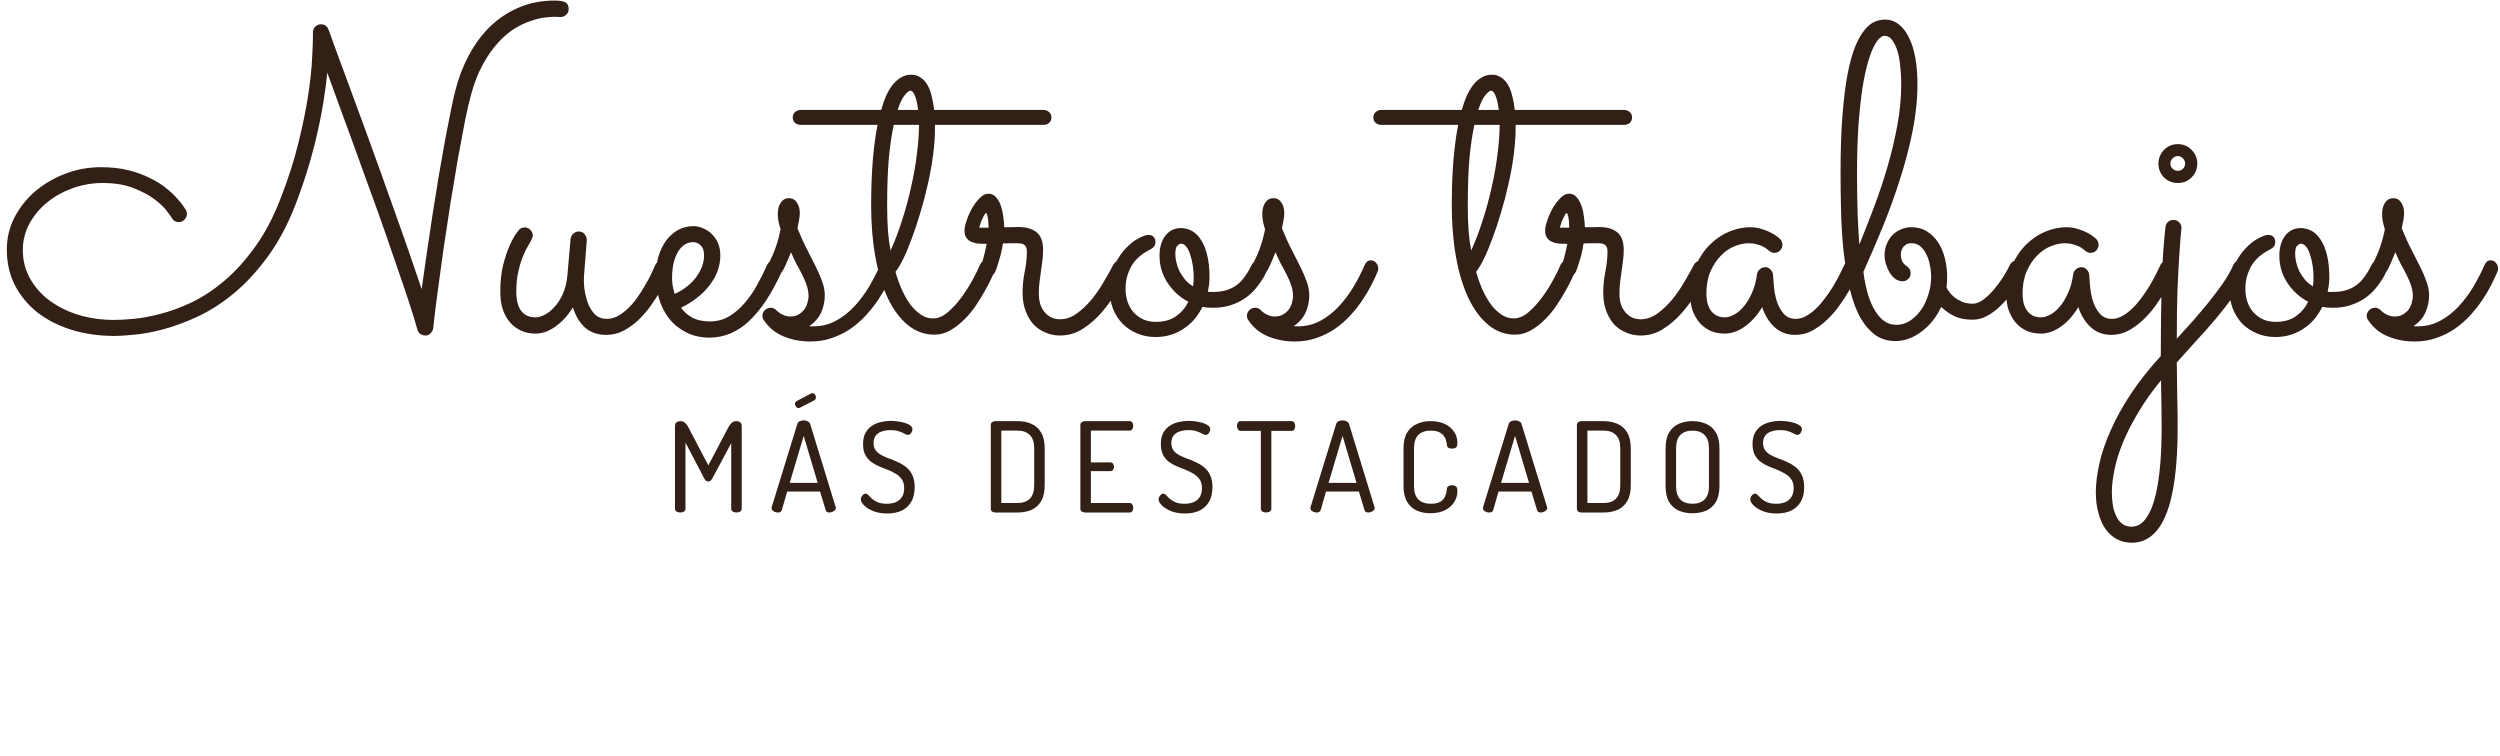 <svg width="400" height="121" viewBox="0 0 400 121" fill="none" xmlns="http://www.w3.org/2000/svg">
<path d="M90.983 1.594C90.938 1.936 90.79 2.209 90.539 2.414C90.288 2.619 90.004 2.722 89.685 2.722C89.639 2.722 89.559 2.722 89.445 2.722C89.331 2.699 89.069 2.688 88.659 2.688C88.226 2.688 87.668 2.733 86.984 2.824C86.324 2.915 85.583 3.109 84.763 3.405C83.965 3.679 83.122 4.089 82.233 4.636C81.368 5.183 80.513 5.923 79.67 6.857C78.827 7.769 78.029 8.908 77.277 10.275C76.525 11.62 75.887 13.249 75.363 15.163C75.09 16.12 74.771 17.499 74.406 19.299C74.064 21.076 73.689 23.081 73.278 25.314C72.891 27.547 72.492 29.929 72.082 32.458C71.695 34.987 71.319 37.471 70.954 39.909C70.612 42.347 70.293 44.672 69.997 46.882C69.701 49.069 69.473 50.949 69.314 52.522C69.268 52.818 69.131 53.08 68.903 53.308C68.698 53.558 68.436 53.684 68.117 53.684C67.798 53.684 67.513 53.604 67.263 53.444C67.035 53.285 66.875 53.046 66.784 52.727C66.488 51.633 66.021 50.117 65.383 48.181C64.745 46.244 64.004 44.068 63.161 41.652C62.341 39.214 61.441 36.628 60.461 33.894C59.481 31.159 58.501 28.459 57.522 25.793C56.565 23.104 55.63 20.541 54.719 18.102C53.83 15.642 53.044 13.477 52.36 11.608C52.246 12.884 52.064 14.309 51.813 15.881C51.586 17.43 51.267 19.105 50.856 20.905C50.469 22.683 49.979 24.574 49.387 26.579C48.794 28.561 48.088 30.624 47.268 32.766C45.992 36.047 44.488 38.85 42.756 41.174C41.047 43.498 39.247 45.435 37.355 46.984C35.464 48.534 33.539 49.764 31.579 50.676C29.642 51.565 27.819 52.237 26.11 52.692C24.401 53.148 22.863 53.433 21.496 53.547C20.129 53.684 19.081 53.752 18.352 53.752C15.845 53.752 13.532 53.422 11.413 52.761C9.317 52.1 7.494 51.166 5.944 49.958C4.418 48.727 3.221 47.269 2.355 45.583C1.512 43.874 1.091 41.994 1.091 39.943C1.091 38.098 1.501 36.377 2.321 34.782C3.164 33.164 4.281 31.763 5.671 30.578C7.084 29.393 8.69 28.459 10.49 27.775C12.313 27.092 14.204 26.75 16.164 26.75C17.782 26.75 19.229 26.91 20.505 27.229C21.804 27.547 22.943 27.958 23.923 28.459C24.925 28.938 25.78 29.462 26.486 30.031C27.215 30.601 27.808 31.148 28.264 31.672C28.742 32.173 29.095 32.606 29.323 32.971C29.574 33.335 29.722 33.552 29.768 33.62C29.859 33.802 29.904 34.008 29.904 34.235C29.904 34.554 29.779 34.851 29.528 35.124C29.3 35.398 28.993 35.534 28.605 35.534C28.104 35.534 27.728 35.306 27.477 34.851C27.455 34.782 27.227 34.463 26.794 33.894C26.384 33.301 25.734 32.663 24.846 31.98C23.98 31.296 22.852 30.681 21.462 30.134C20.072 29.564 18.386 29.279 16.403 29.279C14.786 29.279 13.202 29.553 11.652 30.1C10.126 30.646 8.77 31.398 7.585 32.355C6.4 33.312 5.443 34.452 4.714 35.773C4.007 37.072 3.654 38.485 3.654 40.012C3.654 41.675 4.042 43.202 4.816 44.592C5.591 45.959 6.639 47.133 7.961 48.112C9.305 49.092 10.855 49.855 12.609 50.402C14.387 50.926 16.278 51.188 18.283 51.188C19.058 51.188 20.083 51.132 21.359 51.018C22.635 50.904 24.06 50.642 25.632 50.231C27.227 49.821 28.902 49.206 30.656 48.386C32.411 47.543 34.143 46.403 35.852 44.968C37.56 43.532 39.19 41.743 40.739 39.602C42.312 37.46 43.69 34.862 44.875 31.809C46.105 28.664 47.062 25.679 47.746 22.854C48.453 20.005 48.977 17.442 49.318 15.163C49.66 12.884 49.865 10.948 49.934 9.353C50.025 7.735 50.07 6.584 50.07 5.9V5.217C50.07 4.852 50.184 4.545 50.412 4.294C50.663 4.021 50.982 3.884 51.369 3.884C51.939 3.884 52.338 4.169 52.565 4.738C52.634 4.898 52.828 5.433 53.147 6.345C53.488 7.256 53.921 8.441 54.445 9.899C54.992 11.335 55.607 12.998 56.291 14.89C56.997 16.781 57.738 18.797 58.513 20.939C59.287 23.059 60.085 25.258 60.905 27.536C61.726 29.815 62.523 32.059 63.298 34.27C64.095 36.48 64.847 38.61 65.554 40.661C66.26 42.712 66.898 44.58 67.468 46.267C67.718 44.444 67.992 42.518 68.288 40.49C68.584 38.44 68.892 36.377 69.211 34.304C69.553 32.207 69.883 30.157 70.202 28.151C70.544 26.146 70.874 24.266 71.193 22.512C71.535 20.757 71.843 19.185 72.116 17.795C72.39 16.405 72.64 15.288 72.868 14.445C73.37 12.44 74.087 10.572 75.022 8.84C75.956 7.085 77.084 5.559 78.405 4.26C79.75 2.961 81.276 1.947 82.985 1.218C84.717 0.466 86.631 0.09 88.728 0.09C89.525 0.09 90.095 0.181 90.436 0.363C90.801 0.546 90.983 0.899 90.983 1.423V1.594ZM91.667 49.172C90.87 50.471 89.935 51.496 88.864 52.248C87.816 53 86.757 53.376 85.686 53.376C84.82 53.376 84.045 53.217 83.361 52.898C82.678 52.578 82.085 52.134 81.584 51.565C81.083 50.972 80.695 50.266 80.422 49.445C80.171 48.625 80.046 47.702 80.046 46.677C80.046 45.082 80.194 43.669 80.49 42.438C80.809 41.208 81.151 40.183 81.516 39.362C81.88 38.519 82.222 37.881 82.541 37.448C82.86 37.015 83.019 36.799 83.019 36.799C83.133 36.662 83.27 36.56 83.43 36.491C83.612 36.423 83.794 36.389 83.977 36.389C84.341 36.389 84.637 36.525 84.865 36.799C85.116 37.05 85.241 37.346 85.241 37.688C85.241 37.824 85.207 37.961 85.139 38.098C85.093 38.234 85.036 38.371 84.968 38.508C84.854 38.713 84.671 39.032 84.421 39.465C84.17 39.875 83.908 40.422 83.635 41.105C83.361 41.789 83.122 42.598 82.917 43.532C82.712 44.444 82.609 45.492 82.609 46.677C82.609 48.021 82.871 49.047 83.395 49.753C83.942 50.437 84.706 50.778 85.686 50.778C86.096 50.778 86.563 50.653 87.087 50.402C87.634 50.129 88.158 49.719 88.659 49.172C89.183 48.625 89.639 47.93 90.026 47.087C90.414 46.244 90.664 45.253 90.778 44.113L91.291 38.234C91.337 37.893 91.485 37.608 91.735 37.38C91.986 37.152 92.282 37.038 92.624 37.038C93.011 37.038 93.319 37.186 93.547 37.482C93.775 37.756 93.889 38.075 93.889 38.44L93.444 44.113C93.399 44.592 93.41 45.218 93.478 45.993C93.57 46.768 93.741 47.531 93.991 48.283C94.242 49.035 94.618 49.685 95.119 50.231C95.62 50.755 96.281 51.018 97.102 51.018C97.694 51.018 98.275 50.87 98.845 50.573C99.414 50.254 99.961 49.844 100.485 49.343C101.009 48.842 101.488 48.283 101.921 47.668C102.377 47.03 102.787 46.392 103.151 45.754C103.539 45.116 103.869 44.512 104.143 43.942C104.416 43.35 104.644 42.849 104.826 42.438C104.94 42.188 105.1 41.994 105.305 41.857C105.51 41.721 105.738 41.652 105.988 41.652C106.398 41.652 106.717 41.789 106.945 42.062C107.173 42.336 107.287 42.632 107.287 42.951C107.287 43.133 107.253 43.304 107.185 43.464C107.093 43.646 106.911 44.033 106.638 44.626C106.387 45.196 106.045 45.856 105.612 46.608C105.202 47.338 104.701 48.112 104.108 48.933C103.516 49.753 102.855 50.516 102.126 51.223C101.397 51.906 100.599 52.476 99.733 52.932C98.89 53.365 97.979 53.581 96.999 53.581C95.655 53.581 94.538 53.205 93.649 52.453C92.761 51.678 92.1 50.585 91.667 49.172ZM108.962 49.24C109.44 49.901 110.056 50.437 110.808 50.847C111.56 51.234 112.482 51.428 113.576 51.428C114.693 51.428 115.707 51.166 116.618 50.642C117.53 50.095 118.361 49.388 119.113 48.523C119.865 47.657 120.537 46.688 121.13 45.617C121.722 44.546 122.258 43.475 122.736 42.404C122.85 42.154 123.01 41.971 123.215 41.857C123.42 41.721 123.648 41.652 123.898 41.652C124.286 41.652 124.593 41.789 124.821 42.062C125.072 42.336 125.197 42.632 125.197 42.951C125.197 43.065 125.186 43.168 125.163 43.259C125.14 43.327 125.106 43.407 125.061 43.498C123.488 46.962 121.768 49.571 119.899 51.325C118.054 53.08 115.957 53.98 113.61 54.025C112.106 54.025 110.808 53.729 109.714 53.137C108.62 52.567 107.72 51.827 107.014 50.915C106.307 49.981 105.783 48.933 105.441 47.77C105.1 46.608 104.929 45.446 104.929 44.284C104.929 43.122 105.065 42.051 105.339 41.071C105.635 40.092 106.045 39.237 106.569 38.508C107.116 37.779 107.754 37.209 108.483 36.799C109.235 36.389 110.056 36.184 110.944 36.184C111.468 36.184 111.981 36.297 112.482 36.525C113.007 36.73 113.474 37.038 113.884 37.448C114.294 37.836 114.624 38.314 114.875 38.884C115.126 39.453 115.251 40.103 115.251 40.832C115.251 41.766 115.091 42.644 114.772 43.464C114.453 44.284 114.009 45.047 113.439 45.754C112.893 46.46 112.232 47.11 111.457 47.702C110.682 48.295 109.851 48.807 108.962 49.24ZM107.937 47.019C108.643 46.722 109.281 46.346 109.851 45.891C110.443 45.435 110.944 44.934 111.354 44.387C111.765 43.84 112.084 43.27 112.312 42.678C112.539 42.062 112.653 41.447 112.653 40.832C112.653 40.148 112.482 39.636 112.141 39.294C111.799 38.929 111.4 38.747 110.944 38.747C110.329 38.747 109.805 38.918 109.372 39.26C108.939 39.602 108.586 40.046 108.312 40.593C108.039 41.14 107.834 41.755 107.697 42.438C107.583 43.099 107.526 43.76 107.526 44.421C107.526 44.831 107.561 45.264 107.629 45.72C107.72 46.175 107.823 46.608 107.937 47.019ZM126.564 40.353C126.428 40.718 126.257 41.128 126.052 41.584C125.869 42.04 125.653 42.518 125.402 43.02C125.197 43.407 124.981 43.715 124.753 43.942C124.548 44.148 124.274 44.25 123.933 44.25C123.545 44.25 123.238 44.136 123.01 43.908C122.782 43.658 122.668 43.373 122.668 43.054C122.668 42.94 122.679 42.849 122.702 42.78C122.725 42.689 122.782 42.552 122.873 42.37C123.465 41.231 123.898 40.24 124.172 39.397C124.468 38.531 124.707 37.63 124.89 36.696C124.73 36.172 124.616 35.728 124.548 35.363C124.479 34.999 124.445 34.623 124.445 34.235C124.445 33.483 124.605 32.88 124.924 32.424C125.243 31.945 125.687 31.706 126.257 31.706C126.781 31.706 127.191 31.934 127.487 32.39C127.806 32.845 127.966 33.404 127.966 34.065C127.966 34.429 127.932 34.794 127.863 35.158C127.795 35.523 127.704 35.978 127.59 36.525C128.114 37.824 128.638 38.975 129.162 39.977C129.686 40.98 130.153 41.903 130.563 42.746C130.974 43.566 131.304 44.341 131.555 45.07C131.828 45.8 131.965 46.529 131.965 47.258C131.965 48.215 131.771 49.126 131.384 49.992C130.996 50.858 130.358 51.587 129.47 52.18C129.584 52.203 129.698 52.214 129.812 52.214C129.925 52.214 130.039 52.214 130.153 52.214C131.452 52.214 132.648 51.918 133.742 51.325C134.836 50.733 135.816 49.969 136.682 49.035C137.57 48.078 138.356 47.03 139.04 45.891C139.724 44.728 140.316 43.578 140.817 42.438C141.045 41.914 141.364 41.652 141.774 41.652C142.162 41.652 142.458 41.789 142.663 42.062C142.891 42.336 143.005 42.632 143.005 42.951C143.005 43.133 142.971 43.304 142.902 43.464C142.652 44.079 142.321 44.785 141.911 45.583C141.524 46.358 141.045 47.167 140.476 48.01C139.929 48.83 139.291 49.639 138.562 50.437C137.832 51.234 137.012 51.952 136.101 52.59C135.212 53.205 134.232 53.695 133.161 54.06C132.09 54.447 130.917 54.641 129.641 54.641C128.114 54.641 126.69 54.367 125.368 53.82C124.069 53.296 123.01 52.419 122.189 51.188C122.053 50.983 121.984 50.767 121.984 50.539C121.984 50.197 122.11 49.901 122.36 49.65C122.634 49.377 122.941 49.24 123.283 49.24C123.648 49.24 123.955 49.366 124.206 49.616C124.229 49.662 124.309 49.742 124.445 49.855C124.582 49.947 124.742 50.06 124.924 50.197C125.129 50.311 125.357 50.414 125.607 50.505C125.881 50.596 126.154 50.642 126.428 50.642C126.975 50.642 127.43 50.528 127.795 50.3C128.182 50.072 128.49 49.798 128.718 49.48C128.946 49.138 129.105 48.785 129.196 48.42C129.31 48.033 129.367 47.702 129.367 47.429C129.367 46.859 129.276 46.289 129.094 45.72C128.911 45.15 128.672 44.58 128.376 44.011C128.103 43.441 127.795 42.86 127.453 42.268C127.134 41.652 126.838 41.014 126.564 40.353ZM168.229 18.786C168.229 19.151 168.104 19.447 167.854 19.675C167.603 19.88 167.295 19.982 166.931 19.982H149.602V20.358C149.602 21.748 149.499 23.23 149.294 24.802C149.089 26.374 148.804 27.946 148.439 29.519C148.098 31.068 147.699 32.583 147.243 34.065C146.81 35.546 146.354 36.913 145.876 38.166C145.42 39.419 144.965 40.513 144.509 41.447C144.053 42.359 143.643 43.042 143.278 43.498C143.575 44.546 143.928 45.526 144.338 46.438C144.748 47.326 145.204 48.112 145.705 48.796C146.229 49.457 146.787 49.981 147.38 50.368C147.972 50.755 148.61 50.949 149.294 50.949C150.091 50.949 150.878 50.619 151.652 49.958C152.45 49.274 153.179 48.477 153.84 47.565C154.523 46.631 155.116 45.697 155.617 44.763C156.141 43.806 156.517 43.042 156.745 42.473C156.973 41.926 157.372 41.652 157.941 41.652C158.329 41.652 158.636 41.789 158.864 42.062C159.115 42.336 159.24 42.632 159.24 42.951C159.24 43.111 159.206 43.27 159.138 43.43C159.069 43.589 158.898 43.954 158.625 44.523C158.374 45.093 158.033 45.754 157.6 46.506C157.189 47.258 156.7 48.055 156.13 48.898C155.583 49.719 154.956 50.471 154.25 51.154C153.566 51.838 152.826 52.408 152.028 52.863C151.231 53.319 150.388 53.547 149.499 53.547C147.927 53.547 146.514 53.034 145.261 52.009C144.007 50.983 142.937 49.548 142.048 47.702C141.182 45.856 140.521 43.669 140.065 41.14C139.61 38.61 139.382 35.842 139.382 32.834C139.382 32.082 139.393 31.205 139.416 30.202C139.439 29.177 139.484 28.106 139.553 26.989C139.621 25.85 139.724 24.688 139.86 23.503C139.997 22.295 140.179 21.122 140.407 19.982H128.137C127.772 19.982 127.465 19.88 127.214 19.675C126.963 19.447 126.838 19.151 126.838 18.786C126.838 18.422 126.963 18.137 127.214 17.932C127.465 17.704 127.772 17.59 128.137 17.59H140.988C141.216 16.77 141.478 16.018 141.774 15.334C142.093 14.65 142.447 14.058 142.834 13.557C143.244 13.055 143.688 12.668 144.167 12.395C144.668 12.098 145.215 11.95 145.808 11.95C146.377 11.95 146.867 12.098 147.277 12.395C147.71 12.668 148.075 13.055 148.371 13.557C148.667 14.058 148.895 14.65 149.055 15.334C149.237 16.018 149.374 16.77 149.465 17.59H166.931C167.295 17.59 167.603 17.704 167.854 17.932C168.104 18.137 168.229 18.422 168.229 18.786ZM142.492 40.08C143.176 38.576 143.791 36.958 144.338 35.227C144.908 33.472 145.386 31.706 145.773 29.929C146.184 28.151 146.491 26.408 146.696 24.699C146.924 22.99 147.038 21.418 147.038 19.982H143.005C142.686 21.395 142.424 23.15 142.219 25.246C142.036 27.32 141.945 29.849 141.945 32.834C141.945 34.497 141.991 35.899 142.082 37.038C142.173 38.155 142.31 39.169 142.492 40.08ZM145.671 14.514C145.466 14.514 145.17 14.742 144.782 15.197C144.395 15.63 144.007 16.428 143.62 17.59H146.901C146.787 16.633 146.617 15.881 146.389 15.334C146.184 14.787 145.944 14.514 145.671 14.514ZM143.039 42.541V42.575V42.541ZM160.471 38.952C160.38 39.567 160.266 40.148 160.129 40.695C159.992 41.219 159.855 41.687 159.719 42.097C159.605 42.484 159.502 42.803 159.411 43.054C159.32 43.304 159.263 43.441 159.24 43.464C159.012 43.988 158.614 44.25 158.044 44.25C157.725 44.25 157.429 44.136 157.155 43.908C156.882 43.658 156.745 43.35 156.745 42.985C156.745 42.849 156.768 42.746 156.813 42.678C156.859 42.609 156.927 42.473 157.019 42.268C157.11 42.062 157.224 41.721 157.36 41.242C157.497 40.764 157.668 40.023 157.873 39.02C157.486 39.02 157.087 39.009 156.677 38.986C156.267 38.964 155.891 38.884 155.549 38.747C155.184 38.61 154.888 38.394 154.66 38.098C154.432 37.801 154.318 37.391 154.318 36.867C154.318 36.48 154.432 35.956 154.66 35.295C154.865 34.634 155.15 33.985 155.515 33.347C155.879 32.709 156.289 32.162 156.745 31.706C157.201 31.227 157.657 30.988 158.112 30.988C158.636 30.988 159.058 31.182 159.377 31.569C159.719 31.957 159.981 32.435 160.163 33.005C160.345 33.552 160.471 34.133 160.539 34.748C160.63 35.363 160.676 35.899 160.676 36.355C161.063 36.355 161.439 36.355 161.804 36.355C162.191 36.332 162.556 36.32 162.897 36.32C164.196 36.32 165.188 36.605 165.871 37.175C166.555 37.745 166.896 38.679 166.896 39.977C166.896 40.502 166.862 41.048 166.794 41.618C166.726 42.188 166.646 42.78 166.555 43.395C166.464 43.988 166.384 44.58 166.315 45.173C166.247 45.765 166.213 46.346 166.213 46.916C166.213 47.736 166.327 48.42 166.555 48.967C166.783 49.491 167.067 49.912 167.409 50.231C167.751 50.55 168.116 50.778 168.503 50.915C168.89 51.029 169.243 51.086 169.562 51.086C170.542 51.086 171.465 50.767 172.331 50.129C173.197 49.491 173.994 48.727 174.724 47.839C175.453 46.927 176.102 45.97 176.672 44.968C177.264 43.965 177.754 43.088 178.142 42.336C178.256 42.131 178.415 41.971 178.62 41.857C178.825 41.743 179.042 41.687 179.27 41.687C179.68 41.687 179.999 41.823 180.227 42.097C180.454 42.347 180.568 42.632 180.568 42.951C180.568 43.179 180.523 43.384 180.432 43.566C179.908 44.501 179.292 45.56 178.586 46.745C177.902 47.907 177.116 49.001 176.228 50.026C175.339 51.052 174.336 51.918 173.22 52.624C172.126 53.33 170.918 53.684 169.597 53.684C168.776 53.684 168.002 53.524 167.272 53.205C166.543 52.909 165.905 52.476 165.358 51.906C164.834 51.314 164.413 50.596 164.094 49.753C163.775 48.887 163.615 47.919 163.615 46.848C163.615 45.708 163.729 44.58 163.957 43.464C164.185 42.325 164.299 41.242 164.299 40.217C164.299 39.784 164.196 39.465 163.991 39.26C163.809 39.032 163.387 38.918 162.727 38.918C162.408 38.918 162.054 38.918 161.667 38.918C161.302 38.918 160.904 38.929 160.471 38.952ZM158.181 36.423C158.181 36.263 158.169 36.058 158.146 35.808C158.146 35.534 158.124 35.272 158.078 35.022C158.055 34.771 158.01 34.554 157.941 34.372C157.896 34.19 157.839 34.099 157.771 34.099C157.702 34.099 157.611 34.19 157.497 34.372C157.406 34.532 157.303 34.737 157.189 34.987C157.076 35.215 156.973 35.466 156.882 35.739C156.791 36.013 156.722 36.241 156.677 36.423H158.181ZM193.898 49.24C193.329 49.24 192.827 49.195 192.395 49.103C192.053 49.787 191.643 50.425 191.164 51.018C190.686 51.587 190.127 52.089 189.489 52.522C188.874 52.954 188.179 53.296 187.404 53.547C186.63 53.797 185.786 53.923 184.875 53.923C183.804 53.923 182.824 53.729 181.936 53.342C181.047 52.977 180.272 52.465 179.611 51.804C178.951 51.12 178.438 50.311 178.073 49.377C177.709 48.42 177.526 47.372 177.526 46.232C177.526 44.774 177.788 43.509 178.312 42.438C178.837 41.345 179.44 40.445 180.124 39.738C180.808 39.009 181.491 38.474 182.175 38.132C182.858 37.767 183.371 37.585 183.713 37.585C184.1 37.585 184.385 37.688 184.567 37.893C184.772 38.098 184.875 38.371 184.875 38.713C184.875 39.1 184.75 39.397 184.499 39.602C184.271 39.784 183.975 39.966 183.61 40.148C183.246 40.331 182.858 40.593 182.448 40.935C182.038 41.254 181.651 41.664 181.286 42.165C180.944 42.666 180.66 43.259 180.432 43.942C180.204 44.626 180.09 45.389 180.09 46.232C180.09 46.984 180.204 47.691 180.432 48.352C180.66 48.99 180.99 49.548 181.423 50.026C181.856 50.482 182.368 50.847 182.961 51.12C183.553 51.371 184.214 51.496 184.943 51.496C186.242 51.496 187.313 51.2 188.156 50.607C189.022 49.992 189.683 49.217 190.139 48.283C188.794 47.577 187.689 46.574 186.823 45.275C185.957 43.977 185.524 42.518 185.524 40.9C185.524 39.602 185.832 38.542 186.447 37.722C187.085 36.901 187.917 36.491 188.942 36.491C189.558 36.491 190.139 36.639 190.686 36.935C191.232 37.232 191.711 37.699 192.121 38.337C192.554 38.975 192.896 39.795 193.146 40.798C193.397 41.8 193.522 42.997 193.522 44.387C193.522 45.116 193.431 45.879 193.249 46.677C193.386 46.7 193.522 46.711 193.659 46.711C193.796 46.711 193.944 46.711 194.104 46.711C194.878 46.711 195.573 46.62 196.188 46.438C196.804 46.255 197.362 45.982 197.863 45.617C198.365 45.253 198.809 44.785 199.196 44.216C199.606 43.646 199.994 42.985 200.358 42.233C200.427 42.097 200.575 41.971 200.803 41.857C201.031 41.721 201.258 41.652 201.486 41.652C201.783 41.652 202.056 41.778 202.307 42.028C202.58 42.256 202.717 42.564 202.717 42.951C202.717 43.133 202.671 43.339 202.58 43.566C202.489 43.772 202.398 43.965 202.307 44.148C201.919 44.831 201.464 45.492 200.939 46.13C200.438 46.745 199.834 47.292 199.128 47.77C198.444 48.226 197.67 48.591 196.804 48.864C195.938 49.138 194.969 49.263 193.898 49.24ZM188.054 40.627C188.054 41.06 188.111 41.516 188.225 41.994C188.339 42.473 188.509 42.951 188.737 43.43C188.988 43.885 189.284 44.33 189.626 44.763C189.991 45.173 190.412 45.526 190.891 45.822C190.959 45.344 190.993 44.877 190.993 44.421C190.993 43.806 190.948 43.179 190.856 42.541C190.765 41.903 190.629 41.322 190.446 40.798C190.287 40.251 190.082 39.818 189.831 39.499C189.58 39.157 189.284 38.986 188.942 38.986C188.806 38.986 188.623 39.089 188.396 39.294C188.168 39.499 188.054 39.943 188.054 40.627ZM204.084 40.353C203.947 40.718 203.776 41.128 203.571 41.584C203.389 42.04 203.173 42.518 202.922 43.02C202.717 43.407 202.5 43.715 202.272 43.942C202.067 44.148 201.794 44.25 201.452 44.25C201.065 44.25 200.757 44.136 200.529 43.908C200.301 43.658 200.188 43.373 200.188 43.054C200.188 42.94 200.199 42.849 200.222 42.78C200.244 42.689 200.301 42.552 200.393 42.37C200.985 41.231 201.418 40.24 201.691 39.397C201.988 38.531 202.227 37.63 202.409 36.696C202.25 36.172 202.136 35.728 202.067 35.363C201.999 34.999 201.965 34.623 201.965 34.235C201.965 33.483 202.124 32.88 202.443 32.424C202.762 31.945 203.207 31.706 203.776 31.706C204.3 31.706 204.711 31.934 205.007 32.39C205.326 32.845 205.485 33.404 205.485 34.065C205.485 34.429 205.451 34.794 205.383 35.158C205.314 35.523 205.223 35.978 205.109 36.525C205.633 37.824 206.158 38.975 206.682 39.977C207.206 40.98 207.673 41.903 208.083 42.746C208.493 43.566 208.824 44.341 209.074 45.07C209.348 45.8 209.484 46.529 209.484 47.258C209.484 48.215 209.291 49.126 208.903 49.992C208.516 50.858 207.878 51.587 206.989 52.18C207.103 52.203 207.217 52.214 207.331 52.214C207.445 52.214 207.559 52.214 207.673 52.214C208.972 52.214 210.168 51.918 211.262 51.325C212.355 50.733 213.335 49.969 214.201 49.035C215.09 48.078 215.876 47.03 216.56 45.891C217.243 44.728 217.836 43.578 218.337 42.438C218.565 41.914 218.884 41.652 219.294 41.652C219.681 41.652 219.978 41.789 220.183 42.062C220.41 42.336 220.524 42.632 220.524 42.951C220.524 43.133 220.49 43.304 220.422 43.464C220.171 44.079 219.841 44.785 219.431 45.583C219.043 46.358 218.565 47.167 217.995 48.01C217.448 48.83 216.81 49.639 216.081 50.437C215.352 51.234 214.532 51.952 213.62 52.59C212.731 53.205 211.752 53.695 210.681 54.06C209.61 54.447 208.436 54.641 207.16 54.641C205.633 54.641 204.209 54.367 202.888 53.82C201.589 53.296 200.529 52.419 199.709 51.188C199.572 50.983 199.504 50.767 199.504 50.539C199.504 50.197 199.629 49.901 199.88 49.65C200.153 49.377 200.461 49.24 200.803 49.24C201.167 49.24 201.475 49.366 201.726 49.616C201.748 49.662 201.828 49.742 201.965 49.855C202.102 49.947 202.261 50.06 202.443 50.197C202.648 50.311 202.876 50.414 203.127 50.505C203.4 50.596 203.674 50.642 203.947 50.642C204.494 50.642 204.95 50.528 205.314 50.3C205.702 50.072 206.009 49.798 206.237 49.48C206.465 49.138 206.625 48.785 206.716 48.42C206.83 48.033 206.887 47.702 206.887 47.429C206.887 46.859 206.796 46.289 206.613 45.72C206.431 45.15 206.192 44.58 205.896 44.011C205.622 43.441 205.314 42.86 204.973 42.268C204.654 41.652 204.357 41.014 204.084 40.353ZM261.13 18.786C261.13 19.151 261.005 19.447 260.754 19.675C260.503 19.88 260.196 19.982 259.831 19.982H242.502V20.358C242.502 21.748 242.399 23.23 242.194 24.802C241.989 26.374 241.704 27.946 241.34 29.519C240.998 31.068 240.599 32.583 240.144 34.065C239.711 35.546 239.255 36.913 238.776 38.166C238.321 39.419 237.865 40.513 237.409 41.447C236.953 42.359 236.543 43.042 236.179 43.498C236.475 44.546 236.828 45.526 237.238 46.438C237.648 47.326 238.104 48.112 238.605 48.796C239.13 49.457 239.688 49.981 240.28 50.368C240.873 50.755 241.511 50.949 242.194 50.949C242.992 50.949 243.778 50.619 244.553 49.958C245.35 49.274 246.079 48.477 246.74 47.565C247.424 46.631 248.016 45.697 248.518 44.763C249.042 43.806 249.418 43.042 249.646 42.473C249.873 41.926 250.272 41.652 250.842 41.652C251.229 41.652 251.537 41.789 251.765 42.062C252.015 42.336 252.141 42.632 252.141 42.951C252.141 43.111 252.106 43.27 252.038 43.43C251.97 43.589 251.799 43.954 251.525 44.523C251.275 45.093 250.933 45.754 250.5 46.506C250.09 47.258 249.6 48.055 249.03 48.898C248.483 49.719 247.857 50.471 247.15 51.154C246.467 51.838 245.726 52.408 244.929 52.863C244.131 53.319 243.288 53.547 242.399 53.547C240.827 53.547 239.414 53.034 238.161 52.009C236.908 50.983 235.837 49.548 234.948 47.702C234.082 45.856 233.422 43.669 232.966 41.14C232.51 38.61 232.282 35.842 232.282 32.834C232.282 32.082 232.294 31.205 232.316 30.202C232.339 29.177 232.385 28.106 232.453 26.989C232.521 25.85 232.624 24.688 232.761 23.503C232.897 22.295 233.08 21.122 233.308 19.982H221.037C220.673 19.982 220.365 19.88 220.114 19.675C219.864 19.447 219.738 19.151 219.738 18.786C219.738 18.422 219.864 18.137 220.114 17.932C220.365 17.704 220.673 17.59 221.037 17.59H233.889C234.117 16.77 234.379 16.018 234.675 15.334C234.994 14.65 235.347 14.058 235.734 13.557C236.145 13.055 236.589 12.668 237.067 12.395C237.569 12.098 238.116 11.95 238.708 11.95C239.278 11.95 239.768 12.098 240.178 12.395C240.611 12.668 240.975 13.055 241.271 13.557C241.568 14.058 241.796 14.65 241.955 15.334C242.137 16.018 242.274 16.77 242.365 17.59H259.831C260.196 17.59 260.503 17.704 260.754 17.932C261.005 18.137 261.13 18.422 261.13 18.786ZM235.393 40.08C236.076 38.576 236.691 36.958 237.238 35.227C237.808 33.472 238.286 31.706 238.674 29.929C239.084 28.151 239.392 26.408 239.597 24.699C239.825 22.99 239.938 21.418 239.938 19.982H235.905C235.586 21.395 235.324 23.15 235.119 25.246C234.937 27.32 234.846 29.849 234.846 32.834C234.846 34.497 234.891 35.899 234.982 37.038C235.074 38.155 235.21 39.169 235.393 40.08ZM238.571 14.514C238.366 14.514 238.07 14.742 237.683 15.197C237.295 15.63 236.908 16.428 236.521 17.59H239.802C239.688 16.633 239.517 15.881 239.289 15.334C239.084 14.787 238.845 14.514 238.571 14.514ZM235.939 42.541V42.575V42.541ZM253.371 38.952C253.28 39.567 253.166 40.148 253.029 40.695C252.893 41.219 252.756 41.687 252.619 42.097C252.505 42.484 252.403 42.803 252.312 43.054C252.22 43.304 252.163 43.441 252.141 43.464C251.913 43.988 251.514 44.25 250.944 44.25C250.625 44.25 250.329 44.136 250.056 43.908C249.782 43.658 249.646 43.35 249.646 42.985C249.646 42.849 249.668 42.746 249.714 42.678C249.759 42.609 249.828 42.473 249.919 42.268C250.01 42.062 250.124 41.721 250.261 41.242C250.397 40.764 250.568 40.023 250.773 39.02C250.386 39.02 249.987 39.009 249.577 38.986C249.167 38.964 248.791 38.884 248.449 38.747C248.085 38.61 247.788 38.394 247.561 38.098C247.333 37.801 247.219 37.391 247.219 36.867C247.219 36.48 247.333 35.956 247.561 35.295C247.766 34.634 248.05 33.985 248.415 33.347C248.78 32.709 249.19 32.162 249.646 31.706C250.101 31.227 250.557 30.988 251.013 30.988C251.537 30.988 251.958 31.182 252.277 31.569C252.619 31.957 252.881 32.435 253.063 33.005C253.246 33.552 253.371 34.133 253.439 34.748C253.531 35.363 253.576 35.899 253.576 36.355C253.964 36.355 254.34 36.355 254.704 36.355C255.091 36.332 255.456 36.32 255.798 36.32C257.097 36.32 258.088 36.605 258.771 37.175C259.455 37.745 259.797 38.679 259.797 39.977C259.797 40.502 259.763 41.048 259.694 41.618C259.626 42.188 259.546 42.78 259.455 43.395C259.364 43.988 259.284 44.58 259.216 45.173C259.147 45.765 259.113 46.346 259.113 46.916C259.113 47.736 259.227 48.42 259.455 48.967C259.683 49.491 259.968 49.912 260.31 50.231C260.651 50.55 261.016 50.778 261.403 50.915C261.791 51.029 262.144 51.086 262.463 51.086C263.443 51.086 264.366 50.767 265.231 50.129C266.097 49.491 266.895 48.727 267.624 47.839C268.353 46.927 269.003 45.97 269.572 44.968C270.165 43.965 270.655 43.088 271.042 42.336C271.156 42.131 271.315 41.971 271.521 41.857C271.726 41.743 271.942 41.687 272.17 41.687C272.58 41.687 272.899 41.823 273.127 42.097C273.355 42.347 273.469 42.632 273.469 42.951C273.469 43.179 273.423 43.384 273.332 43.566C272.808 44.501 272.193 45.56 271.486 46.745C270.803 47.907 270.017 49.001 269.128 50.026C268.239 51.052 267.237 51.918 266.12 52.624C265.026 53.33 263.819 53.684 262.497 53.684C261.677 53.684 260.902 53.524 260.173 53.205C259.444 52.909 258.806 52.476 258.259 51.906C257.735 51.314 257.313 50.596 256.994 49.753C256.675 48.887 256.516 47.919 256.516 46.848C256.516 45.708 256.63 44.58 256.857 43.464C257.085 42.325 257.199 41.242 257.199 40.217C257.199 39.784 257.097 39.465 256.892 39.26C256.709 39.032 256.288 38.918 255.627 38.918C255.308 38.918 254.955 38.918 254.567 38.918C254.203 38.918 253.804 38.929 253.371 38.952ZM251.081 36.423C251.081 36.263 251.07 36.058 251.047 35.808C251.047 35.534 251.024 35.272 250.979 35.022C250.956 34.771 250.91 34.554 250.842 34.372C250.796 34.19 250.739 34.099 250.671 34.099C250.603 34.099 250.511 34.19 250.397 34.372C250.306 34.532 250.204 34.737 250.09 34.987C249.976 35.215 249.873 35.466 249.782 35.739C249.691 36.013 249.623 36.241 249.577 36.423H251.081ZM297.463 43.464C297.372 43.646 297.178 44.033 296.882 44.626C296.608 45.196 296.244 45.856 295.788 46.608C295.355 47.36 294.842 48.147 294.25 48.967C293.658 49.787 292.997 50.539 292.268 51.223C291.538 51.906 290.752 52.476 289.909 52.932C289.066 53.365 288.177 53.581 287.243 53.581C285.922 53.581 284.805 53.16 283.894 52.316C283.005 51.473 282.355 50.414 281.945 49.138C281.171 50.437 280.248 51.473 279.177 52.248C278.106 53 277.035 53.376 275.964 53.376C275.121 53.376 274.357 53.228 273.674 52.932C272.99 52.613 272.409 52.18 271.931 51.633C271.452 51.063 271.076 50.402 270.803 49.65C270.552 48.898 270.427 48.078 270.427 47.19C270.427 45.412 270.723 43.851 271.315 42.507C271.931 41.14 272.705 40 273.64 39.089C274.574 38.177 275.599 37.494 276.716 37.038C277.855 36.582 278.949 36.355 279.997 36.355C280.703 36.355 281.353 36.457 281.945 36.662C282.538 36.844 283.039 37.05 283.449 37.277C283.882 37.505 284.213 37.722 284.44 37.927C284.668 38.109 284.794 38.212 284.816 38.234C285.067 38.531 285.192 38.838 285.192 39.157C285.192 39.499 285.067 39.807 284.816 40.08C284.566 40.331 284.27 40.456 283.928 40.456C283.563 40.456 283.256 40.331 283.005 40.08C282.959 40.035 282.857 39.955 282.697 39.841C282.538 39.704 282.321 39.567 282.048 39.431C281.774 39.294 281.444 39.18 281.057 39.089C280.692 38.975 280.271 38.918 279.792 38.918C279.086 38.918 278.334 39.078 277.536 39.397C276.739 39.715 276.009 40.217 275.349 40.9C274.688 41.561 274.13 42.404 273.674 43.43C273.241 44.432 273.024 45.629 273.024 47.019C273.024 47.452 273.07 47.896 273.161 48.352C273.252 48.785 273.412 49.183 273.64 49.548C273.868 49.912 274.175 50.209 274.562 50.437C274.95 50.664 275.428 50.778 275.998 50.778C276.408 50.778 276.875 50.642 277.399 50.368C277.946 50.095 278.459 49.673 278.938 49.103C279.439 48.534 279.883 47.816 280.271 46.95C280.681 46.084 280.965 45.059 281.125 43.874C281.171 43.555 281.319 43.293 281.569 43.088C281.82 42.86 282.116 42.746 282.458 42.746C282.777 42.746 283.05 42.871 283.278 43.122C283.529 43.373 283.666 43.658 283.688 43.977C283.711 44.41 283.757 45.025 283.825 45.822C283.894 46.597 284.042 47.372 284.27 48.147C284.52 48.921 284.885 49.593 285.363 50.163C285.842 50.733 286.503 51.018 287.346 51.018C287.893 51.018 288.428 50.87 288.952 50.573C289.499 50.277 290.023 49.89 290.524 49.411C291.049 48.91 291.538 48.352 291.994 47.736C292.473 47.098 292.906 46.46 293.293 45.822C293.68 45.184 294.022 44.569 294.318 43.977C294.615 43.384 294.865 42.871 295.07 42.438C295.184 42.188 295.344 41.994 295.549 41.857C295.777 41.721 296.016 41.652 296.267 41.652C296.654 41.652 296.962 41.8 297.189 42.097C297.44 42.37 297.565 42.666 297.565 42.985C297.565 43.145 297.531 43.304 297.463 43.464ZM323.918 43.532C323.85 43.669 323.701 43.954 323.474 44.387C323.246 44.797 322.95 45.287 322.585 45.856C322.22 46.403 321.787 46.996 321.286 47.634C320.785 48.249 320.238 48.819 319.646 49.343C319.053 49.867 318.415 50.3 317.731 50.642C317.048 50.983 316.341 51.154 315.612 51.154C314.427 51.154 313.425 50.949 312.604 50.539C311.784 50.106 311.112 49.628 310.588 49.103C310.223 49.901 309.779 50.63 309.255 51.291C308.731 51.952 308.15 52.522 307.512 53C306.874 53.501 306.19 53.889 305.461 54.162C304.755 54.435 304.025 54.572 303.273 54.572C301.883 54.572 300.699 54.162 299.719 53.342C298.739 52.522 297.919 51.428 297.258 50.06C296.62 48.671 296.118 47.064 295.754 45.241C295.389 43.418 295.104 41.504 294.899 39.499C294.717 37.494 294.603 35.466 294.558 33.415C294.512 31.364 294.489 29.416 294.489 27.57C294.489 24.038 294.592 20.985 294.797 18.41C295.002 15.812 295.275 13.614 295.617 11.813C295.982 9.991 296.392 8.521 296.848 7.404C297.326 6.265 297.827 5.388 298.352 4.772C298.876 4.134 299.411 3.701 299.958 3.474C300.505 3.246 301.04 3.132 301.564 3.132C302.408 3.132 303.148 3.382 303.786 3.884C304.447 4.385 304.994 5.091 305.427 6.003C305.882 6.892 306.224 7.974 306.452 9.25C306.68 10.526 306.794 11.927 306.794 13.454C306.794 15.892 306.532 18.41 306.008 21.008C305.484 23.605 304.8 26.203 303.957 28.801C303.137 31.376 302.214 33.916 301.188 36.423C300.163 38.907 299.149 41.265 298.146 43.498C298.283 44.615 298.488 45.685 298.762 46.711C299.035 47.714 299.388 48.614 299.821 49.411C300.254 50.186 300.767 50.812 301.359 51.291C301.952 51.747 302.635 51.975 303.41 51.975C304.185 51.975 304.914 51.758 305.598 51.325C306.281 50.87 306.874 50.288 307.375 49.582C307.876 48.853 308.264 48.033 308.537 47.121C308.833 46.21 308.981 45.275 308.981 44.318C308.981 43.68 308.913 43.042 308.776 42.404C308.662 41.743 308.469 41.162 308.195 40.661C307.945 40.137 307.626 39.715 307.238 39.397C306.851 39.078 306.384 38.918 305.837 38.918C305.427 38.918 305.108 39.009 304.88 39.191C304.652 39.351 304.481 39.545 304.367 39.773C304.253 39.977 304.185 40.183 304.162 40.388C304.139 40.593 304.128 40.73 304.128 40.798C304.128 41.117 304.196 41.436 304.333 41.755C304.47 42.074 304.732 42.359 305.119 42.609C305.507 42.883 305.7 43.259 305.7 43.737C305.7 44.125 305.563 44.432 305.29 44.66C305.039 44.888 304.755 45.002 304.436 45.002C303.98 45.002 303.57 44.865 303.205 44.592C302.863 44.318 302.567 43.977 302.316 43.566C302.066 43.133 301.872 42.678 301.735 42.199C301.599 41.721 301.53 41.276 301.53 40.866C301.53 40.205 301.644 39.602 301.872 39.055C302.1 38.485 302.408 38.007 302.795 37.619C303.205 37.209 303.661 36.901 304.162 36.696C304.686 36.468 305.233 36.355 305.803 36.355C306.783 36.355 307.626 36.582 308.332 37.038C309.061 37.494 309.665 38.098 310.144 38.85C310.622 39.602 310.975 40.456 311.203 41.413C311.431 42.37 311.545 43.339 311.545 44.318C311.545 44.888 311.511 45.446 311.442 45.993C311.534 46.175 311.682 46.415 311.887 46.711C312.092 47.007 312.365 47.292 312.707 47.565C313.049 47.839 313.459 48.078 313.938 48.283C314.416 48.488 314.974 48.591 315.612 48.591C316.159 48.591 316.717 48.386 317.287 47.976C317.88 47.543 318.438 47.019 318.962 46.403C319.509 45.765 320.01 45.093 320.466 44.387C320.922 43.658 321.298 42.985 321.594 42.37C321.708 42.142 321.867 41.971 322.072 41.857C322.277 41.721 322.505 41.652 322.756 41.652C323.143 41.652 323.451 41.789 323.679 42.062C323.929 42.336 324.055 42.644 324.055 42.985C324.055 43.122 324.009 43.304 323.918 43.532ZM297.497 39.123C298.272 37.209 299.058 35.204 299.855 33.107C300.653 30.988 301.371 28.835 302.009 26.648C302.647 24.46 303.171 22.25 303.581 20.017C303.991 17.784 304.196 15.585 304.196 13.42C304.196 12.6 304.151 11.745 304.06 10.856C303.991 9.945 303.854 9.113 303.649 8.361C303.444 7.609 303.16 6.983 302.795 6.481C302.453 5.98 302.009 5.729 301.462 5.729C301.28 5.729 301.04 5.855 300.744 6.105C300.471 6.333 300.174 6.755 299.855 7.37C299.536 7.963 299.217 8.794 298.898 9.865C298.579 10.936 298.283 12.303 298.01 13.967C297.759 15.607 297.543 17.59 297.36 19.914C297.201 22.238 297.121 24.973 297.121 28.117C297.121 29.165 297.132 30.236 297.155 31.33C297.178 32.401 297.201 33.426 297.224 34.406C297.269 35.386 297.315 36.286 297.36 37.106C297.406 37.927 297.451 38.599 297.497 39.123ZM348.049 43.464C347.958 43.646 347.764 44.033 347.468 44.626C347.194 45.196 346.83 45.856 346.374 46.608C345.941 47.36 345.428 48.147 344.836 48.967C344.243 49.787 343.583 50.539 342.854 51.223C342.124 51.906 341.338 52.476 340.495 52.932C339.652 53.365 338.763 53.581 337.829 53.581C336.507 53.581 335.391 53.16 334.479 52.316C333.591 51.473 332.941 50.414 332.531 49.138C331.757 50.437 330.834 51.473 329.763 52.248C328.692 53 327.621 53.376 326.55 53.376C325.707 53.376 324.943 53.228 324.26 52.932C323.576 52.613 322.995 52.18 322.517 51.633C322.038 51.063 321.662 50.402 321.389 49.65C321.138 48.898 321.013 48.078 321.013 47.19C321.013 45.412 321.309 43.851 321.901 42.507C322.517 41.14 323.291 40 324.226 39.089C325.16 38.177 326.185 37.494 327.302 37.038C328.441 36.582 329.535 36.355 330.583 36.355C331.289 36.355 331.939 36.457 332.531 36.662C333.124 36.844 333.625 37.05 334.035 37.277C334.468 37.505 334.799 37.722 335.026 37.927C335.254 38.109 335.38 38.212 335.402 38.234C335.653 38.531 335.778 38.838 335.778 39.157C335.778 39.499 335.653 39.807 335.402 40.08C335.152 40.331 334.855 40.456 334.514 40.456C334.149 40.456 333.841 40.331 333.591 40.08C333.545 40.035 333.443 39.955 333.283 39.841C333.124 39.704 332.907 39.567 332.634 39.431C332.36 39.294 332.03 39.18 331.643 39.089C331.278 38.975 330.856 38.918 330.378 38.918C329.672 38.918 328.92 39.078 328.122 39.397C327.325 39.715 326.595 40.217 325.935 40.9C325.274 41.561 324.715 42.404 324.26 43.43C323.827 44.432 323.61 45.629 323.61 47.019C323.61 47.452 323.656 47.896 323.747 48.352C323.838 48.785 323.998 49.183 324.226 49.548C324.453 49.912 324.761 50.209 325.148 50.437C325.536 50.664 326.014 50.778 326.584 50.778C326.994 50.778 327.461 50.642 327.985 50.368C328.532 50.095 329.045 49.673 329.523 49.103C330.025 48.534 330.469 47.816 330.856 46.95C331.267 46.084 331.551 45.059 331.711 43.874C331.757 43.555 331.905 43.293 332.155 43.088C332.406 42.86 332.702 42.746 333.044 42.746C333.363 42.746 333.636 42.871 333.864 43.122C334.115 43.373 334.252 43.658 334.274 43.977C334.297 44.41 334.343 45.025 334.411 45.822C334.479 46.597 334.628 47.372 334.855 48.147C335.106 48.921 335.471 49.593 335.949 50.163C336.428 50.733 337.089 51.018 337.932 51.018C338.479 51.018 339.014 50.87 339.538 50.573C340.085 50.277 340.609 49.89 341.11 49.411C341.634 48.91 342.124 48.352 342.58 47.736C343.059 47.098 343.492 46.46 343.879 45.822C344.266 45.184 344.608 44.569 344.904 43.977C345.201 43.384 345.451 42.871 345.656 42.438C345.77 42.188 345.93 41.994 346.135 41.857C346.363 41.721 346.602 41.652 346.853 41.652C347.24 41.652 347.548 41.8 347.775 42.097C348.026 42.37 348.151 42.666 348.151 42.985C348.151 43.145 348.117 43.304 348.049 43.464ZM351.569 26.169C351.569 27.035 351.262 27.775 350.646 28.391C350.054 28.983 349.325 29.279 348.459 29.279C347.593 29.279 346.853 28.983 346.237 28.391C345.645 27.775 345.349 27.035 345.349 26.169C345.349 25.736 345.428 25.337 345.588 24.973C345.747 24.585 345.964 24.255 346.237 23.981C346.534 23.685 346.864 23.457 347.229 23.298C347.616 23.138 348.026 23.059 348.459 23.059C348.892 23.059 349.291 23.138 349.655 23.298C350.043 23.457 350.373 23.685 350.646 23.981C350.943 24.255 351.171 24.585 351.33 24.973C351.49 25.337 351.569 25.736 351.569 26.169ZM348.288 54.196C349.131 53.285 349.997 52.328 350.886 51.325C351.774 50.3 352.629 49.286 353.449 48.283C354.27 47.258 355.021 46.255 355.705 45.275C356.389 44.273 356.924 43.327 357.312 42.438C357.517 41.937 357.904 41.687 358.474 41.687C358.861 41.687 359.169 41.823 359.396 42.097C359.647 42.347 359.772 42.632 359.772 42.951C359.772 43.133 359.738 43.304 359.67 43.464C359.146 44.649 358.428 45.879 357.517 47.155C356.605 48.431 355.614 49.707 354.543 50.983C353.495 52.237 352.412 53.456 351.296 54.641C350.202 55.848 349.2 56.965 348.288 57.99C348.311 59.813 348.334 61.602 348.356 63.356C348.402 65.111 348.425 66.774 348.425 68.347C348.425 74.613 347.81 79.261 346.579 82.292C345.349 85.323 343.514 86.838 341.076 86.838C340.233 86.838 339.458 86.656 338.752 86.291C338.046 85.926 337.442 85.402 336.94 84.719C336.439 84.035 336.052 83.192 335.778 82.189C335.482 81.187 335.334 80.047 335.334 78.772C335.334 77.359 335.528 75.809 335.915 74.123C336.28 72.46 336.883 70.694 337.727 68.825C338.547 66.957 339.618 65.02 340.939 63.015C342.261 61.032 343.856 59.016 345.725 56.965C345.725 55.005 345.736 53.057 345.759 51.12C345.782 49.16 345.816 47.292 345.861 45.515C345.93 43.715 346.009 42.04 346.101 40.49C346.215 38.918 346.34 37.528 346.477 36.32C346.522 35.978 346.659 35.705 346.887 35.5C347.137 35.295 347.434 35.192 347.775 35.192C348.117 35.192 348.413 35.318 348.664 35.568C348.915 35.819 349.04 36.127 349.04 36.491C349.04 36.628 348.994 37.072 348.903 37.824C348.835 38.576 348.755 39.681 348.664 41.14C348.573 42.598 348.482 44.41 348.391 46.574C348.322 48.716 348.288 51.257 348.288 54.196ZM349.621 26.169C349.621 25.85 349.507 25.576 349.279 25.349C349.051 25.098 348.778 24.973 348.459 24.973C348.14 24.973 347.855 25.098 347.604 25.349C347.377 25.576 347.263 25.85 347.263 26.169C347.263 26.488 347.377 26.761 347.604 26.989C347.855 27.217 348.14 27.331 348.459 27.331C348.778 27.331 349.051 27.217 349.279 26.989C349.507 26.761 349.621 26.488 349.621 26.169ZM345.861 68.142C345.861 66.98 345.85 65.817 345.827 64.655C345.804 63.493 345.782 62.228 345.759 60.861C344.346 62.57 343.15 64.257 342.17 65.92C341.167 67.583 340.347 69.178 339.709 70.705C339.071 72.232 338.615 73.679 338.342 75.046C338.046 76.413 337.897 77.655 337.897 78.772C337.897 79.409 337.943 80.047 338.034 80.686C338.125 81.346 338.296 81.939 338.547 82.463C338.775 83.01 339.094 83.443 339.504 83.762C339.914 84.103 340.438 84.274 341.076 84.274C341.327 84.274 341.623 84.217 341.965 84.103C342.307 83.99 342.66 83.739 343.024 83.352C343.366 82.987 343.708 82.451 344.05 81.745C344.392 81.039 344.699 80.082 344.973 78.874C345.246 77.689 345.463 76.219 345.622 74.465C345.782 72.71 345.861 70.603 345.861 68.142ZM373.068 49.24C372.499 49.24 371.997 49.195 371.564 49.103C371.223 49.787 370.812 50.425 370.334 51.018C369.855 51.587 369.297 52.089 368.659 52.522C368.044 52.954 367.349 53.296 366.574 53.547C365.799 53.797 364.956 53.923 364.045 53.923C362.974 53.923 361.994 53.729 361.105 53.342C360.217 52.977 359.442 52.465 358.781 51.804C358.12 51.12 357.608 50.311 357.243 49.377C356.879 48.42 356.696 47.372 356.696 46.232C356.696 44.774 356.958 43.509 357.482 42.438C358.007 41.345 358.61 40.445 359.294 39.738C359.978 39.009 360.661 38.474 361.345 38.132C362.028 37.767 362.541 37.585 362.883 37.585C363.27 37.585 363.555 37.688 363.737 37.893C363.942 38.098 364.045 38.371 364.045 38.713C364.045 39.1 363.92 39.397 363.669 39.602C363.441 39.784 363.145 39.966 362.78 40.148C362.416 40.331 362.028 40.593 361.618 40.935C361.208 41.254 360.821 41.664 360.456 42.165C360.114 42.666 359.829 43.259 359.602 43.942C359.374 44.626 359.26 45.389 359.26 46.232C359.26 46.984 359.374 47.691 359.602 48.352C359.829 48.99 360.16 49.548 360.593 50.026C361.026 50.482 361.538 50.847 362.131 51.12C362.723 51.371 363.384 51.496 364.113 51.496C365.412 51.496 366.483 51.2 367.326 50.607C368.192 49.992 368.853 49.217 369.309 48.283C367.964 47.577 366.859 46.574 365.993 45.275C365.127 43.977 364.694 42.518 364.694 40.9C364.694 39.602 365.002 38.542 365.617 37.722C366.255 36.901 367.087 36.491 368.112 36.491C368.728 36.491 369.309 36.639 369.855 36.935C370.402 37.232 370.881 37.699 371.291 38.337C371.724 38.975 372.066 39.795 372.316 40.798C372.567 41.8 372.692 42.997 372.692 44.387C372.692 45.116 372.601 45.879 372.419 46.677C372.556 46.7 372.692 46.711 372.829 46.711C372.966 46.711 373.114 46.711 373.273 46.711C374.048 46.711 374.743 46.62 375.358 46.438C375.974 46.255 376.532 45.982 377.033 45.617C377.535 45.253 377.979 44.785 378.366 44.216C378.776 43.646 379.164 42.985 379.528 42.233C379.597 42.097 379.745 41.971 379.973 41.857C380.201 41.721 380.428 41.652 380.656 41.652C380.952 41.652 381.226 41.778 381.477 42.028C381.75 42.256 381.887 42.564 381.887 42.951C381.887 43.133 381.841 43.339 381.75 43.566C381.659 43.772 381.568 43.965 381.477 44.148C381.089 44.831 380.633 45.492 380.109 46.13C379.608 46.745 379.004 47.292 378.298 47.77C377.614 48.226 376.84 48.591 375.974 48.864C375.108 49.138 374.139 49.263 373.068 49.24ZM367.224 40.627C367.224 41.06 367.281 41.516 367.395 41.994C367.508 42.473 367.679 42.951 367.907 43.43C368.158 43.885 368.454 44.33 368.796 44.763C369.16 45.173 369.582 45.526 370.061 45.822C370.129 45.344 370.163 44.877 370.163 44.421C370.163 43.806 370.118 43.179 370.026 42.541C369.935 41.903 369.799 41.322 369.616 40.798C369.457 40.251 369.252 39.818 369.001 39.499C368.75 39.157 368.454 38.986 368.112 38.986C367.976 38.986 367.793 39.089 367.565 39.294C367.338 39.499 367.224 39.943 367.224 40.627ZM383.254 40.353C383.117 40.718 382.946 41.128 382.741 41.584C382.559 42.04 382.342 42.518 382.092 43.02C381.887 43.407 381.67 43.715 381.442 43.942C381.237 44.148 380.964 44.25 380.622 44.25C380.235 44.25 379.927 44.136 379.699 43.908C379.471 43.658 379.357 43.373 379.357 43.054C379.357 42.94 379.369 42.849 379.392 42.78C379.414 42.689 379.471 42.552 379.562 42.37C380.155 41.231 380.588 40.24 380.861 39.397C381.158 38.531 381.397 37.63 381.579 36.696C381.42 36.172 381.306 35.728 381.237 35.363C381.169 34.999 381.135 34.623 381.135 34.235C381.135 33.483 381.294 32.88 381.613 32.424C381.932 31.945 382.377 31.706 382.946 31.706C383.47 31.706 383.881 31.934 384.177 32.39C384.496 32.845 384.655 33.404 384.655 34.065C384.655 34.429 384.621 34.794 384.553 35.158C384.484 35.523 384.393 35.978 384.279 36.525C384.803 37.824 385.327 38.975 385.852 39.977C386.376 40.98 386.843 41.903 387.253 42.746C387.663 43.566 387.993 44.341 388.244 45.07C388.518 45.8 388.654 46.529 388.654 47.258C388.654 48.215 388.461 49.126 388.073 49.992C387.686 50.858 387.048 51.587 386.159 52.18C386.273 52.203 386.387 52.214 386.501 52.214C386.615 52.214 386.729 52.214 386.843 52.214C388.142 52.214 389.338 51.918 390.432 51.325C391.525 50.733 392.505 49.969 393.371 49.035C394.26 48.078 395.046 47.03 395.729 45.891C396.413 44.728 397.006 43.578 397.507 42.438C397.735 41.914 398.054 41.652 398.464 41.652C398.851 41.652 399.147 41.789 399.353 42.062C399.58 42.336 399.694 42.632 399.694 42.951C399.694 43.133 399.66 43.304 399.592 43.464C399.341 44.079 399.011 44.785 398.601 45.583C398.213 46.358 397.735 47.167 397.165 48.01C396.618 48.83 395.98 49.639 395.251 50.437C394.522 51.234 393.701 51.952 392.79 52.59C391.901 53.205 390.922 53.695 389.851 54.06C388.78 54.447 387.606 54.641 386.33 54.641C384.803 54.641 383.379 54.367 382.058 53.82C380.759 53.296 379.699 52.419 378.879 51.188C378.742 50.983 378.674 50.767 378.674 50.539C378.674 50.197 378.799 49.901 379.05 49.65C379.323 49.377 379.631 49.24 379.973 49.24C380.337 49.24 380.645 49.366 380.896 49.616C380.918 49.662 380.998 49.742 381.135 49.855C381.271 49.947 381.431 50.06 381.613 50.197C381.818 50.311 382.046 50.414 382.297 50.505C382.57 50.596 382.844 50.642 383.117 50.642C383.664 50.642 384.12 50.528 384.484 50.3C384.872 50.072 385.179 49.798 385.407 49.48C385.635 49.138 385.795 48.785 385.886 48.42C386 48.033 386.057 47.702 386.057 47.429C386.057 46.859 385.965 46.289 385.783 45.72C385.601 45.15 385.362 44.58 385.065 44.011C384.792 43.441 384.484 42.86 384.143 42.268C383.824 41.652 383.527 41.014 383.254 40.353Z" fill="#322016"/>
<path d="M108.836 82C108.636 82 108.443 81.953 108.256 81.86C108.083 81.753 107.996 81.6 107.996 81.4V68.2C107.996 67.893 108.083 67.68 108.256 67.56C108.443 67.44 108.636 67.38 108.836 67.38C109.05 67.38 109.23 67.42 109.376 67.5C109.536 67.58 109.676 67.7 109.796 67.86C109.93 68.007 110.056 68.2 110.176 68.44L113.336 74.46L116.496 68.44C116.63 68.2 116.756 68.007 116.876 67.86C117.01 67.7 117.15 67.58 117.296 67.5C117.456 67.42 117.636 67.38 117.836 67.38C118.063 67.38 118.256 67.44 118.416 67.56C118.59 67.68 118.676 67.893 118.676 68.2V81.4C118.676 81.6 118.59 81.753 118.416 81.86C118.243 81.953 118.05 82 117.836 82C117.623 82 117.43 81.953 117.256 81.86C117.083 81.753 116.996 81.6 116.996 81.4V70.9L113.956 76.58C113.863 76.74 113.763 76.86 113.656 76.94C113.55 77.007 113.436 77.04 113.316 77.04C113.223 77.04 113.116 77.007 112.996 76.94C112.89 76.873 112.79 76.753 112.696 76.58L109.676 70.82V81.4C109.676 81.6 109.59 81.753 109.416 81.86C109.243 81.953 109.05 82 108.836 82ZM124.451 82C124.318 82 124.165 81.973 123.991 81.92C123.831 81.853 123.698 81.767 123.591 81.66C123.498 81.553 123.451 81.433 123.451 81.3C123.451 81.247 123.458 81.193 123.471 81.14L127.571 67.84C127.625 67.64 127.751 67.493 127.951 67.4C128.151 67.307 128.365 67.26 128.591 67.26C128.831 67.26 129.051 67.313 129.251 67.42C129.451 67.513 129.578 67.653 129.631 67.84L133.711 81.14C133.738 81.193 133.751 81.24 133.751 81.28C133.751 81.413 133.691 81.533 133.571 81.64C133.465 81.747 133.331 81.833 133.171 81.9C133.011 81.967 132.858 82 132.711 82C132.565 82 132.438 81.973 132.331 81.92C132.225 81.853 132.151 81.753 132.111 81.62L131.211 78.64H125.951L125.091 81.62C125.051 81.753 124.971 81.853 124.851 81.92C124.745 81.973 124.611 82 124.451 82ZM126.351 77.26H130.831L128.591 69.74L126.351 77.26ZM127.791 65.3C127.631 65.3 127.491 65.227 127.371 65.08C127.251 64.933 127.191 64.78 127.191 64.62C127.191 64.407 127.278 64.26 127.451 64.18L129.791 62.94C129.871 62.913 129.938 62.9 129.991 62.9C130.165 62.9 130.298 62.973 130.391 63.12C130.498 63.253 130.551 63.407 130.551 63.58C130.551 63.793 130.458 63.953 130.271 64.06L128.011 65.22C127.971 65.233 127.931 65.253 127.891 65.28C127.865 65.293 127.831 65.3 127.791 65.3ZM141.968 82.16C141.115 82.16 140.368 82.033 139.728 81.78C139.088 81.513 138.595 81.207 138.248 80.86C137.902 80.5 137.728 80.18 137.728 79.9C137.728 79.767 137.762 79.633 137.828 79.5C137.908 79.353 138.002 79.233 138.108 79.14C138.228 79.033 138.348 78.98 138.468 78.98C138.628 78.98 138.782 79.06 138.928 79.22C139.088 79.38 139.282 79.573 139.508 79.8C139.748 80.013 140.055 80.2 140.428 80.36C140.802 80.52 141.288 80.6 141.888 80.6C142.448 80.6 142.935 80.513 143.348 80.34C143.762 80.153 144.082 79.88 144.308 79.52C144.548 79.147 144.668 78.68 144.668 78.12C144.668 77.547 144.548 77.08 144.308 76.72C144.068 76.36 143.748 76.06 143.348 75.82C142.962 75.58 142.535 75.367 142.068 75.18C141.615 74.993 141.148 74.807 140.668 74.62C140.202 74.42 139.775 74.18 139.388 73.9C139.002 73.607 138.688 73.233 138.448 72.78C138.208 72.327 138.088 71.753 138.088 71.06C138.088 70.327 138.222 69.72 138.488 69.24C138.755 68.76 139.108 68.38 139.548 68.1C139.988 67.82 140.462 67.627 140.968 67.52C141.488 67.4 141.995 67.34 142.488 67.34C142.848 67.34 143.228 67.367 143.628 67.42C144.028 67.473 144.408 67.553 144.768 67.66C145.128 67.767 145.422 67.907 145.648 68.08C145.875 68.24 145.988 68.433 145.988 68.66C145.988 68.767 145.962 68.893 145.908 69.04C145.855 69.173 145.775 69.3 145.668 69.42C145.562 69.527 145.428 69.58 145.268 69.58C145.122 69.58 144.942 69.52 144.728 69.4C144.515 69.267 144.228 69.14 143.868 69.02C143.522 68.887 143.062 68.82 142.488 68.82C142.008 68.82 141.555 68.887 141.128 69.02C140.715 69.153 140.382 69.373 140.128 69.68C139.888 69.987 139.768 70.393 139.768 70.9C139.768 71.38 139.888 71.773 140.128 72.08C140.368 72.387 140.682 72.64 141.068 72.84C141.455 73.04 141.882 73.227 142.348 73.4C142.815 73.56 143.282 73.753 143.748 73.98C144.215 74.193 144.642 74.46 145.028 74.78C145.428 75.1 145.748 75.52 145.988 76.04C146.228 76.547 146.348 77.187 146.348 77.96C146.348 78.92 146.155 79.713 145.768 80.34C145.395 80.953 144.882 81.413 144.228 81.72C143.575 82.013 142.822 82.16 141.968 82.16ZM159.291 82C159.065 82 158.878 81.947 158.731 81.84C158.598 81.72 158.531 81.58 158.531 81.42V67.96C158.531 67.8 158.598 67.667 158.731 67.56C158.878 67.44 159.065 67.38 159.291 67.38H162.831C163.645 67.38 164.378 67.527 165.031 67.82C165.685 68.1 166.198 68.56 166.571 69.2C166.958 69.827 167.151 70.673 167.151 71.74V77.64C167.151 78.707 166.958 79.56 166.571 80.2C166.198 80.827 165.685 81.287 165.031 81.58C164.378 81.86 163.645 82 162.831 82H159.291ZM160.211 80.48H162.831C163.658 80.48 164.305 80.253 164.771 79.8C165.238 79.333 165.471 78.613 165.471 77.64V71.74C165.471 70.767 165.238 70.053 164.771 69.6C164.305 69.133 163.658 68.9 162.831 68.9H160.211V80.48ZM173.619 82C173.433 82 173.259 81.953 173.099 81.86C172.939 81.753 172.859 81.6 172.859 81.4V67.98C172.859 67.78 172.939 67.633 173.099 67.54C173.259 67.433 173.433 67.38 173.619 67.38H180.739C180.953 67.38 181.099 67.46 181.179 67.62C181.273 67.78 181.319 67.947 181.319 68.12C181.319 68.32 181.266 68.5 181.159 68.66C181.066 68.82 180.926 68.9 180.739 68.9H174.539V73.98H177.659C177.846 73.98 177.986 74.053 178.079 74.2C178.186 74.347 178.239 74.513 178.239 74.7C178.239 74.86 178.193 75.013 178.099 75.16C178.019 75.307 177.873 75.38 177.659 75.38H174.539V80.48H180.739C180.926 80.48 181.066 80.56 181.159 80.72C181.266 80.867 181.319 81.047 181.319 81.26C181.319 81.433 181.273 81.6 181.179 81.76C181.099 81.92 180.953 82 180.739 82H173.619ZM189.613 82.16C188.76 82.16 188.013 82.033 187.373 81.78C186.733 81.513 186.24 81.207 185.893 80.86C185.546 80.5 185.373 80.18 185.373 79.9C185.373 79.767 185.406 79.633 185.473 79.5C185.553 79.353 185.646 79.233 185.753 79.14C185.873 79.033 185.993 78.98 186.113 78.98C186.273 78.98 186.426 79.06 186.573 79.22C186.733 79.38 186.926 79.573 187.153 79.8C187.393 80.013 187.7 80.2 188.073 80.36C188.446 80.52 188.933 80.6 189.533 80.6C190.093 80.6 190.58 80.513 190.993 80.34C191.406 80.153 191.726 79.88 191.953 79.52C192.193 79.147 192.313 78.68 192.313 78.12C192.313 77.547 192.193 77.08 191.953 76.72C191.713 76.36 191.393 76.06 190.993 75.82C190.606 75.58 190.18 75.367 189.713 75.18C189.26 74.993 188.793 74.807 188.313 74.62C187.846 74.42 187.42 74.18 187.033 73.9C186.646 73.607 186.333 73.233 186.093 72.78C185.853 72.327 185.733 71.753 185.733 71.06C185.733 70.327 185.866 69.72 186.133 69.24C186.4 68.76 186.753 68.38 187.193 68.1C187.633 67.82 188.106 67.627 188.613 67.52C189.133 67.4 189.64 67.34 190.133 67.34C190.493 67.34 190.873 67.367 191.273 67.42C191.673 67.473 192.053 67.553 192.413 67.66C192.773 67.767 193.066 67.907 193.293 68.08C193.52 68.24 193.633 68.433 193.633 68.66C193.633 68.767 193.606 68.893 193.553 69.04C193.5 69.173 193.42 69.3 193.313 69.42C193.206 69.527 193.073 69.58 192.913 69.58C192.766 69.58 192.586 69.52 192.373 69.4C192.16 69.267 191.873 69.14 191.513 69.02C191.166 68.887 190.706 68.82 190.133 68.82C189.653 68.82 189.2 68.887 188.773 69.02C188.36 69.153 188.026 69.373 187.773 69.68C187.533 69.987 187.413 70.393 187.413 70.9C187.413 71.38 187.533 71.773 187.773 72.08C188.013 72.387 188.326 72.64 188.713 72.84C189.1 73.04 189.526 73.227 189.993 73.4C190.46 73.56 190.926 73.753 191.393 73.98C191.86 74.193 192.286 74.46 192.673 74.78C193.073 75.1 193.393 75.52 193.633 76.04C193.873 76.547 193.993 77.187 193.993 77.96C193.993 78.92 193.8 79.713 193.413 80.34C193.04 80.953 192.526 81.413 191.873 81.72C191.22 82.013 190.466 82.16 189.613 82.16ZM202.574 82C202.36 82 202.167 81.953 201.994 81.86C201.82 81.753 201.734 81.6 201.734 81.4V68.94H198.494C198.32 68.94 198.18 68.86 198.074 68.7C197.967 68.54 197.914 68.353 197.914 68.14C197.914 67.953 197.96 67.78 198.054 67.62C198.147 67.46 198.294 67.38 198.494 67.38H206.654C206.854 67.38 207 67.46 207.094 67.62C207.187 67.78 207.234 67.953 207.234 68.14C207.234 68.34 207.187 68.527 207.094 68.7C207 68.86 206.854 68.94 206.654 68.94H203.414V81.4C203.414 81.6 203.327 81.753 203.154 81.86C202.98 81.953 202.787 82 202.574 82ZM210.666 82C210.533 82 210.38 81.973 210.206 81.92C210.046 81.853 209.913 81.767 209.806 81.66C209.713 81.553 209.666 81.433 209.666 81.3C209.666 81.247 209.673 81.193 209.686 81.14L213.786 67.84C213.84 67.64 213.966 67.493 214.166 67.4C214.366 67.307 214.58 67.26 214.806 67.26C215.046 67.26 215.266 67.313 215.466 67.42C215.666 67.513 215.793 67.653 215.846 67.84L219.926 81.14C219.953 81.193 219.966 81.24 219.966 81.28C219.966 81.413 219.906 81.533 219.786 81.64C219.68 81.747 219.546 81.833 219.386 81.9C219.226 81.967 219.073 82 218.926 82C218.78 82 218.653 81.973 218.546 81.92C218.44 81.853 218.366 81.753 218.326 81.62L217.426 78.64H212.166L211.306 81.62C211.266 81.753 211.186 81.853 211.066 81.92C210.96 81.973 210.826 82 210.666 82ZM212.566 77.26H217.046L214.806 69.74L212.566 77.26ZM228.843 82.12C228.07 82.12 227.357 81.98 226.703 81.7C226.05 81.407 225.53 80.94 225.143 80.3C224.757 79.66 224.563 78.813 224.563 77.76V71.74C224.563 70.687 224.757 69.84 225.143 69.2C225.543 68.56 226.07 68.1 226.723 67.82C227.377 67.527 228.09 67.38 228.863 67.38C229.77 67.38 230.543 67.533 231.183 67.84C231.823 68.147 232.317 68.567 232.663 69.1C233.01 69.62 233.183 70.207 233.183 70.86C233.183 71.233 233.11 71.48 232.963 71.6C232.83 71.72 232.623 71.78 232.343 71.78C232.077 71.78 231.87 71.727 231.723 71.62C231.59 71.513 231.517 71.373 231.503 71.2C231.49 71 231.45 70.773 231.383 70.52C231.33 70.253 231.21 70 231.023 69.76C230.85 69.507 230.59 69.3 230.243 69.14C229.91 68.98 229.463 68.9 228.903 68.9C228.05 68.9 227.39 69.133 226.923 69.6C226.47 70.053 226.243 70.767 226.243 71.74V77.76C226.243 78.733 226.477 79.453 226.943 79.92C227.41 80.373 228.083 80.6 228.963 80.6C229.523 80.6 229.963 80.52 230.283 80.36C230.617 80.2 230.863 80 231.023 79.76C231.183 79.52 231.297 79.267 231.363 79C231.43 78.72 231.477 78.46 231.503 78.22C231.517 78.02 231.597 77.873 231.743 77.78C231.89 77.687 232.09 77.64 232.343 77.64C232.623 77.64 232.83 77.707 232.963 77.84C233.11 77.96 233.183 78.207 233.183 78.58C233.183 79.233 233.003 79.833 232.643 80.38C232.297 80.913 231.797 81.34 231.143 81.66C230.503 81.967 229.737 82.12 228.843 82.12ZM238.268 82C238.134 82 237.981 81.973 237.808 81.92C237.648 81.853 237.514 81.767 237.408 81.66C237.314 81.553 237.268 81.433 237.268 81.3C237.268 81.247 237.274 81.193 237.288 81.14L241.388 67.84C241.441 67.64 241.568 67.493 241.768 67.4C241.968 67.307 242.181 67.26 242.408 67.26C242.648 67.26 242.868 67.313 243.068 67.42C243.268 67.513 243.394 67.653 243.448 67.84L247.528 81.14C247.554 81.193 247.568 81.24 247.568 81.28C247.568 81.413 247.508 81.533 247.388 81.64C247.281 81.747 247.148 81.833 246.988 81.9C246.828 81.967 246.674 82 246.528 82C246.381 82 246.254 81.973 246.148 81.92C246.041 81.853 245.968 81.753 245.928 81.62L245.028 78.64H239.768L238.908 81.62C238.868 81.753 238.788 81.853 238.668 81.92C238.561 81.973 238.428 82 238.268 82ZM240.168 77.26H244.648L242.408 69.74L240.168 77.26ZM253.065 82C252.838 82 252.651 81.947 252.505 81.84C252.371 81.72 252.305 81.58 252.305 81.42V67.96C252.305 67.8 252.371 67.667 252.505 67.56C252.651 67.44 252.838 67.38 253.065 67.38H256.605C257.418 67.38 258.151 67.527 258.805 67.82C259.458 68.1 259.971 68.56 260.345 69.2C260.731 69.827 260.925 70.673 260.925 71.74V77.64C260.925 78.707 260.731 79.56 260.345 80.2C259.971 80.827 259.458 81.287 258.805 81.58C258.151 81.86 257.418 82 256.605 82H253.065ZM253.985 80.48H256.605C257.431 80.48 258.078 80.253 258.545 79.8C259.011 79.333 259.245 78.613 259.245 77.64V71.74C259.245 70.767 259.011 70.053 258.545 69.6C258.078 69.133 257.431 68.9 256.605 68.9H253.985V80.48ZM270.793 82.12C269.98 82.12 269.246 81.98 268.593 81.7C267.953 81.407 267.44 80.947 267.053 80.32C266.68 79.68 266.493 78.827 266.493 77.76V71.74C266.493 70.673 266.68 69.827 267.053 69.2C267.44 68.56 267.953 68.1 268.593 67.82C269.246 67.527 269.98 67.38 270.793 67.38C271.606 67.38 272.34 67.527 272.993 67.82C273.646 68.1 274.16 68.56 274.533 69.2C274.92 69.827 275.113 70.673 275.113 71.74V77.76C275.113 78.827 274.92 79.68 274.533 80.32C274.16 80.947 273.646 81.407 272.993 81.7C272.34 81.98 271.606 82.12 270.793 82.12ZM270.793 80.6C271.62 80.6 272.266 80.373 272.733 79.92C273.2 79.453 273.433 78.733 273.433 77.76V71.74C273.433 70.767 273.2 70.053 272.733 69.6C272.266 69.133 271.62 68.9 270.793 68.9C269.966 68.9 269.32 69.133 268.853 69.6C268.4 70.053 268.173 70.767 268.173 71.74V77.76C268.173 78.733 268.4 79.453 268.853 79.92C269.32 80.373 269.966 80.6 270.793 80.6ZM284.285 82.16C283.431 82.16 282.685 82.033 282.045 81.78C281.405 81.513 280.911 81.207 280.565 80.86C280.218 80.5 280.045 80.18 280.045 79.9C280.045 79.767 280.078 79.633 280.145 79.5C280.225 79.353 280.318 79.233 280.425 79.14C280.545 79.033 280.665 78.98 280.785 78.98C280.945 78.98 281.098 79.06 281.245 79.22C281.405 79.38 281.598 79.573 281.825 79.8C282.065 80.013 282.371 80.2 282.745 80.36C283.118 80.52 283.605 80.6 284.205 80.6C284.765 80.6 285.251 80.513 285.665 80.34C286.078 80.153 286.398 79.88 286.625 79.52C286.865 79.147 286.985 78.68 286.985 78.12C286.985 77.547 286.865 77.08 286.625 76.72C286.385 76.36 286.065 76.06 285.665 75.82C285.278 75.58 284.851 75.367 284.385 75.18C283.931 74.993 283.465 74.807 282.985 74.62C282.518 74.42 282.091 74.18 281.705 73.9C281.318 73.607 281.005 73.233 280.765 72.78C280.525 72.327 280.405 71.753 280.405 71.06C280.405 70.327 280.538 69.72 280.805 69.24C281.071 68.76 281.425 68.38 281.865 68.1C282.305 67.82 282.778 67.627 283.285 67.52C283.805 67.4 284.311 67.34 284.805 67.34C285.165 67.34 285.545 67.367 285.945 67.42C286.345 67.473 286.725 67.553 287.085 67.66C287.445 67.767 287.738 67.907 287.965 68.08C288.191 68.24 288.305 68.433 288.305 68.66C288.305 68.767 288.278 68.893 288.225 69.04C288.171 69.173 288.091 69.3 287.985 69.42C287.878 69.527 287.745 69.58 287.585 69.58C287.438 69.58 287.258 69.52 287.045 69.4C286.831 69.267 286.545 69.14 286.185 69.02C285.838 68.887 285.378 68.82 284.805 68.82C284.325 68.82 283.871 68.887 283.445 69.02C283.031 69.153 282.698 69.373 282.445 69.68C282.205 69.987 282.085 70.393 282.085 70.9C282.085 71.38 282.205 71.773 282.445 72.08C282.685 72.387 282.998 72.64 283.385 72.84C283.771 73.04 284.198 73.227 284.665 73.4C285.131 73.56 285.598 73.753 286.065 73.98C286.531 74.193 286.958 74.46 287.345 74.78C287.745 75.1 288.065 75.52 288.305 76.04C288.545 76.547 288.665 77.187 288.665 77.96C288.665 78.92 288.471 79.713 288.085 80.34C287.711 80.953 287.198 81.413 286.545 81.72C285.891 82.013 285.138 82.16 284.285 82.16Z" fill="#322016"/>
</svg>
